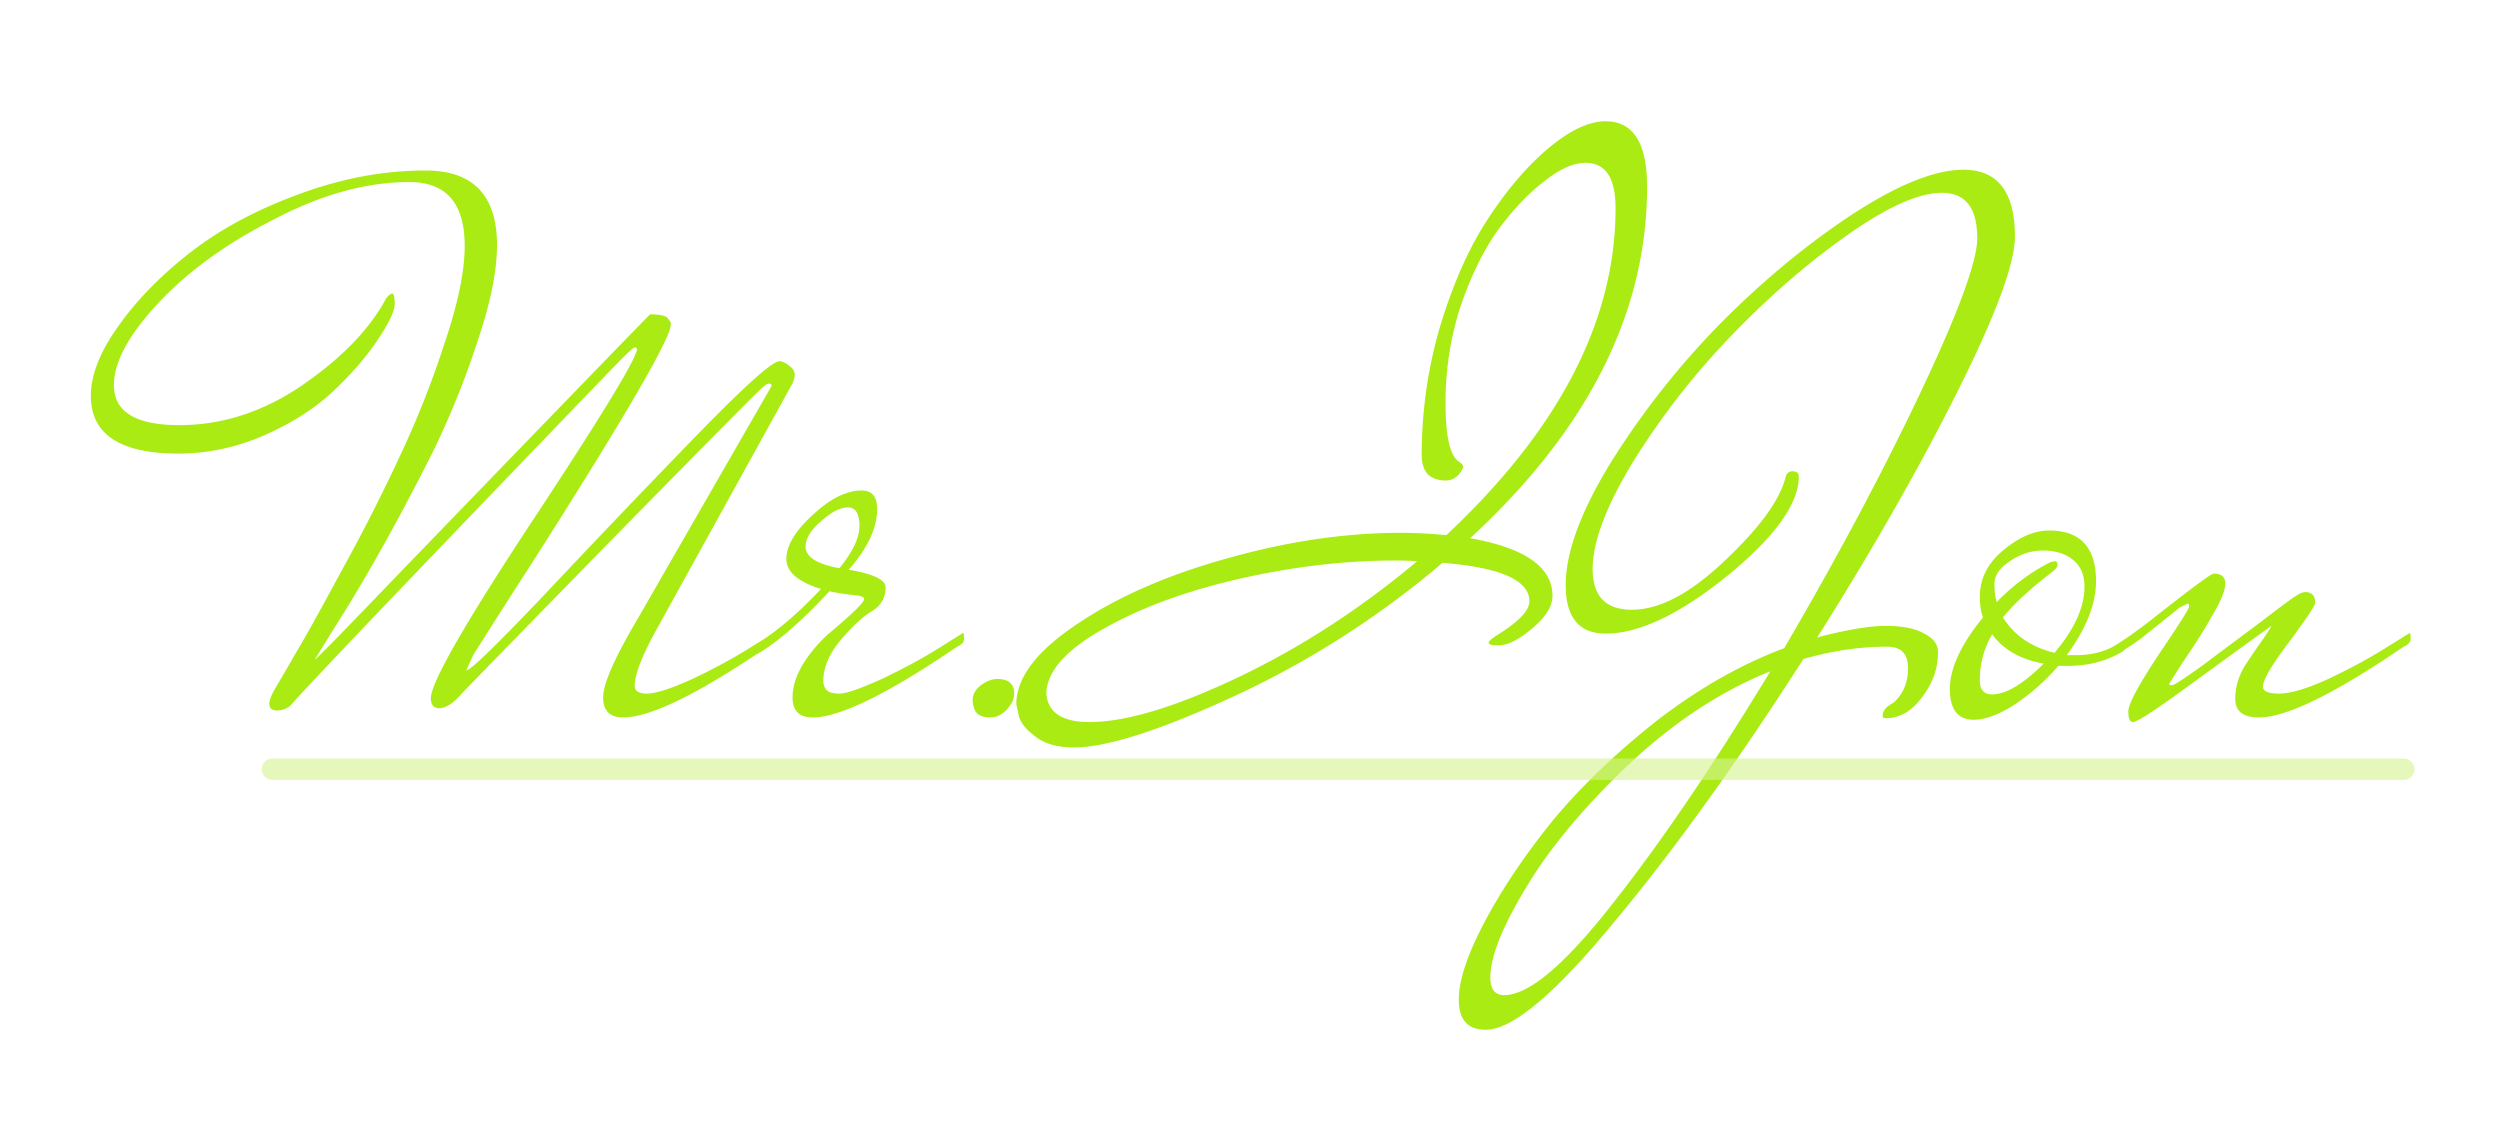 <svg width="117" height="53" fill="none" xmlns="http://www.w3.org/2000/svg"><g filter="url(#filter0_d)"><path d="M29.704 28.1c0 .24.192.36.576.36.408 0 1.116-.228 2.124-.684 1.008-.48 1.896-.96 2.664-1.44l1.152-.72c.024.048.036.144.036.288s-.108.264-.324.36c-3.24 2.208-5.496 3.312-6.768 3.312-.624 0-.936-.312-.936-.936 0-.624.516-1.812 1.548-3.564l6.336-11.016c0-.072-.048-.108-.144-.108-.072 0-.228.12-.468.36-.24.216-2.436 2.436-6.588 6.66a3672.1 3672.1 0 00-7.272 7.452c-.408.48-.768.72-1.08.72-.264 0-.396-.156-.396-.468 0-.72 1.572-3.468 4.716-8.244 3.168-4.8 4.812-7.488 4.932-8.064 0-.072-.036-.108-.108-.108-.048 0-.252.18-.612.54-.336.336-2.82 2.916-7.452 7.74s-7.32 7.656-8.064 8.496a1.003 1.003 0 01-.612.216c-.24 0-.36-.108-.36-.324 0-.168.108-.432.324-.792.216-.36.516-.876.9-1.548.408-.672 1.116-1.944 2.124-3.816a85.772 85.772 0 002.7-5.292 44.8 44.8 0 002.124-5.328c.648-1.896.972-3.444.972-4.644 0-1.992-.864-2.988-2.592-2.988-1.992 0-4.092.576-6.3 1.728-2.232 1.128-4.044 2.436-5.436 3.924-1.392 1.488-2.088 2.772-2.088 3.852 0 1.248 1.02 1.872 3.06 1.872 2.016 0 3.936-.624 5.76-1.872 1.848-1.272 3.156-2.628 3.924-4.068.12-.144.216-.216.288-.216.072 0 .108.168.108.504 0 .312-.264.864-.792 1.656-.528.792-1.224 1.596-2.088 2.412-.84.792-1.908 1.476-3.204 2.052-1.32.576-2.664.864-4.032.864-2.736 0-4.104-.9-4.104-2.7 0-.984.432-2.076 1.296-3.276.864-1.224 1.992-2.376 3.384-3.456s3.072-1.98 5.04-2.7c1.992-.744 3.972-1.116 5.94-1.116 2.232 0 3.348 1.164 3.348 3.492 0 1.2-.3 2.688-.9 4.464a40.326 40.326 0 01-2.088 5.184c-1.656 3.288-3.216 6.072-4.68 8.352l-.864 1.404c.096-.048 1.272-1.248 3.528-3.6 7.464-7.728 11.52-11.916 12.168-12.564.456 0 .732.06.828.18.096.12.144.204.144.252v.036c0 .648-2.172 4.38-6.516 11.196a454.803 454.803 0 00-2.736 4.284l-.324.72c.192 0 1.428-1.2 3.708-3.6a650.828 650.828 0 016.912-7.236c2.352-2.424 3.696-3.636 4.032-3.636.144 0 .3.072.468.216.168.12.252.252.252.396a.959.959 0 01-.108.432L30.64 25.616c-.624 1.152-.936 1.98-.936 2.484zm5.767-1.512a.58.58 0 01-.252.072c-.096 0-.144-.048-.144-.144 0-.096.036-.18.108-.252.984-.552 2.064-1.452 3.24-2.7-1.08-.336-1.62-.804-1.62-1.404 0-.624.408-1.308 1.224-2.052.816-.768 1.584-1.152 2.304-1.152.48 0 .72.288.72.864 0 .888-.444 1.836-1.332 2.844 1.152.192 1.728.468 1.728.828 0 .48-.216.852-.648 1.116-.408.24-.888.684-1.44 1.332-.552.648-.828 1.296-.828 1.944a.62.62 0 00.144.396c.096.12.3.18.612.18s.972-.228 1.98-.684c1.008-.48 1.896-.96 2.664-1.44l1.152-.72c.024.048.036.144.036.288s-.108.264-.324.36c-3.24 2.208-5.496 3.312-6.768 3.312-.624 0-.936-.312-.936-.936 0-.504.168-1.032.504-1.584a6.665 6.665 0 011.152-1.368c.432-.36.816-.696 1.152-1.008.36-.336.54-.552.54-.648 0-.096-.156-.156-.468-.18a10.75 10.75 0 01-1.152-.18c-1.32 1.416-2.436 2.388-3.348 2.916zm2.232-5.004c0 .48.528.816 1.584 1.008.624-.768.936-1.428.936-1.98 0-.576-.18-.864-.54-.864-.36 0-.78.216-1.26.648-.48.408-.72.804-.72 1.188zm9.76 6.876c0 .264-.12.516-.36.756-.216.24-.468.36-.756.36-.264 0-.468-.06-.612-.18-.12-.12-.192-.324-.216-.612 0-.288.132-.528.396-.72.264-.192.516-.288.756-.288.528 0 .792.228.792.684zm.1.504c0-1.248.96-2.508 2.88-3.78 1.897-1.272 4.237-2.292 7.02-3.06 2.809-.792 5.509-1.188 8.1-1.188.649 0 1.357.036 2.125.108 5.28-4.944 7.92-10.044 7.92-15.3 0-1.416-.468-2.124-1.404-2.124-.576 0-1.236.3-1.98.9-.744.576-1.464 1.344-2.16 2.304-.672.96-1.248 2.148-1.728 3.564a14.592 14.592 0 00-.684 4.5c0 1.56.216 2.472.648 2.736.12.072.18.156.18.252-.192.408-.468.612-.828.612-.336 0-.612-.096-.828-.288-.192-.216-.288-.516-.288-.9 0-2.112.3-4.164.9-6.156.624-2.016 1.38-3.684 2.268-5.004.888-1.344 1.824-2.424 2.808-3.24.984-.816 1.86-1.224 2.628-1.224 1.296 0 1.944 1.02 1.944 3.06 0 5.88-2.76 11.364-8.28 16.452 2.568.456 3.852 1.356 3.852 2.7 0 .48-.312.984-.936 1.512-.6.504-1.092.768-1.476.792-.36.024-.552-.012-.576-.108 0-.072.132-.192.396-.36 1.008-.624 1.512-1.152 1.512-1.584 0-.984-1.356-1.584-4.068-1.8a42.62 42.62 0 01-9.72 6.228c-3.48 1.608-5.988 2.412-7.524 2.412-.768 0-1.368-.168-1.8-.504-.456-.336-.72-.672-.792-1.008l-.108-.504zm17.749-6.732c-2.376 0-4.824.288-7.344.864-2.496.576-4.608 1.356-6.336 2.34-1.752.984-2.64 1.992-2.664 3.024.072.888.744 1.332 2.016 1.332 1.704 0 4.02-.696 6.948-2.088 2.928-1.392 5.724-3.204 8.388-5.436-.24-.024-.576-.036-1.008-.036zm23.011 4.032c-1.271 0-2.58.192-3.923.576-3.12 4.872-6.073 8.976-8.857 12.312-2.76 3.36-4.764 5.04-6.012 5.04-.84 0-1.26-.468-1.26-1.404 0-.912.409-2.136 1.225-3.672.816-1.536 1.883-3.12 3.204-4.752 1.343-1.608 2.975-3.168 4.895-4.68 1.945-1.488 3.912-2.604 5.904-3.348 2.473-4.224 4.597-8.208 6.373-11.952 1.775-3.744 2.663-6.156 2.663-7.236 0-1.416-.551-2.124-1.656-2.124-1.08 0-2.556.66-4.428 1.98-1.871 1.32-3.683 2.892-5.435 4.716a35.435 35.435 0 00-4.573 5.868c-1.272 2.088-1.907 3.768-1.907 5.04 0 1.272.611 1.908 1.835 1.908 1.297 0 2.749-.768 4.357-2.304 1.632-1.536 2.58-2.844 2.844-3.924.047-.168.156-.252.323-.252.193 0 .288.084.288.252 0 1.272-1.116 2.82-3.348 4.644-2.231 1.8-4.127 2.7-5.688 2.7-1.248 0-1.872-.756-1.872-2.268 0-1.536.709-3.456 2.124-5.76a38.192 38.192 0 015.076-6.444c1.969-1.992 4.02-3.696 6.157-5.112 2.16-1.416 3.911-2.124 5.255-2.124 1.609 0 2.412 1.044 2.412 3.132 0 1.248-.888 3.648-2.664 7.2-1.776 3.552-3.972 7.404-6.588 11.556 1.368-.36 2.437-.54 3.204-.54.792 0 1.392.12 1.8.36.433.216.648.504.648.864 0 .768-.251 1.476-.755 2.124-.48.648-1.044.972-1.693.972-.096 0-.144-.036-.144-.108 0-.24.168-.444.505-.612.456-.408.684-.948.684-1.62 0-.672-.325-1.008-.973-1.008zm-18.575 15.48c0 .552.215.828.647.828 1.153 0 2.845-1.428 5.077-4.284 2.256-2.856 4.716-6.48 7.38-10.872-2.329.936-4.549 2.4-6.66 4.392-2.112 2.016-3.708 3.936-4.788 5.76-1.105 1.824-1.656 3.216-1.656 4.176zM99.353 26.48c-.744.456-1.608.684-2.592.684h-.432A9.89 9.89 0 0194.242 29c-.72.456-1.344.684-1.872.684-.744 0-1.116-.48-1.116-1.44s.516-2.076 1.548-3.348c-.096-.264-.144-.588-.144-.972 0-.84.36-1.56 1.08-2.16.744-.624 1.464-.936 2.16-.936 1.464 0 2.196.792 2.196 2.376 0 1.056-.456 2.208-1.368 3.456h.432c.768 0 1.428-.18 1.98-.54a.39.39 0 01.288-.108c.12 0 .18.048.18.144 0 .072-.084.18-.252.324zm-3.456-4.14a.83.83 0 01.288-.072c.072 0 .108.06.108.18 0 .096-.132.24-.396.432-.96.744-1.68 1.416-2.16 2.016.528.84 1.332 1.392 2.412 1.656.936-1.104 1.404-2.136 1.404-3.096 0-.552-.18-.972-.54-1.26-.36-.288-.828-.432-1.404-.432-.552 0-1.068.168-1.548.504-.48.312-.72.66-.72 1.044 0 .36.036.648.108.864a9.35 9.35 0 012.448-1.836zm-2.664 3.348a4.157 4.157 0 00-.576 2.16c0 .432.192.648.576.648.648 0 1.452-.48 2.412-1.44-1.08-.192-1.884-.648-2.412-1.368zm5.653.576c.456-.264 1.056-.684 1.8-1.26 1.824-1.44 2.796-2.16 2.916-2.16.36 0 .54.156.54.468 0 .312-.192.792-.576 1.44-.36.648-.78 1.32-1.26 2.016-.456.696-.72 1.116-.792 1.26.024.024.072.036.144.036.096 0 .576-.312 1.44-.936.864-.648 1.764-1.32 2.7-2.016.936-.72 1.488-1.128 1.656-1.224.168-.12.324-.18.468-.18.288.024.432.192.432.504 0 .12-.408.732-1.224 1.836-.816 1.08-1.224 1.776-1.224 2.088 0 .216.252.324.756.324.528 0 1.296-.228 2.304-.684 1.008-.48 1.896-.96 2.664-1.44l1.152-.72c.024.048.036.144.036.288s-.108.264-.324.36c-3.24 2.208-5.496 3.312-6.768 3.312-.744 0-1.116-.288-1.116-.864 0-.552.156-1.08.468-1.584.336-.504.624-.924.864-1.26.24-.36.36-.552.36-.576-1.104.792-2.412 1.74-3.924 2.844-1.512 1.104-2.364 1.656-2.556 1.656-.144 0-.216-.168-.216-.504 0-.336.468-1.212 1.404-2.628.96-1.416 1.44-2.172 1.44-2.268 0-.096-.024-.144-.072-.144l-.36.18-1.8 1.44a9.52 9.52 0 01-.684.468c-.336.216-.552.324-.648.324-.072 0-.108-.048-.108-.144 0-.12.036-.204.108-.252z" fill="#AAEB14"/></g><g style="mix-blend-mode:color-dodge" filter="url(#filter1_d)"><path d="M12.75 32h99.75" stroke="#D5F390" stroke-opacity=".61" stroke-linecap="round" stroke-linejoin="round"/></g><defs><filter id="filter0_d" x=".252" y="1.676" width="116.567" height="50.516" filterUnits="userSpaceOnUse" color-interpolation-filters="sRGB"><feFlood flood-opacity="0" result="BackgroundImageFix"/><feColorMatrix in="SourceAlpha" values="0 0 0 0 0 0 0 0 0 0 0 0 0 0 0 0 0 0 127 0"/><feOffset dy="4"/><feGaussianBlur stdDeviation="2"/><feColorMatrix values="0 0 0 0 0 0 0 0 0 0 0 0 0 0 0 0 0 0 0.25 0"/><feBlend in2="BackgroundImageFix" result="effect1_dropShadow"/><feBlend in="SourceGraphic" in2="effect1_dropShadow" result="shape"/></filter><filter id="filter1_d" x="8.25" y="31.5" width="108.75" height="9" filterUnits="userSpaceOnUse" color-interpolation-filters="sRGB"><feFlood flood-opacity="0" result="BackgroundImageFix"/><feColorMatrix in="SourceAlpha" values="0 0 0 0 0 0 0 0 0 0 0 0 0 0 0 0 0 0 127 0"/><feOffset dy="4"/><feGaussianBlur stdDeviation="2"/><feColorMatrix values="0 0 0 0 0 0 0 0 0 0 0 0 0 0 0 0 0 0 0.25 0"/><feBlend in2="BackgroundImageFix" result="effect1_dropShadow"/><feBlend in="SourceGraphic" in2="effect1_dropShadow" result="shape"/></filter></defs></svg>